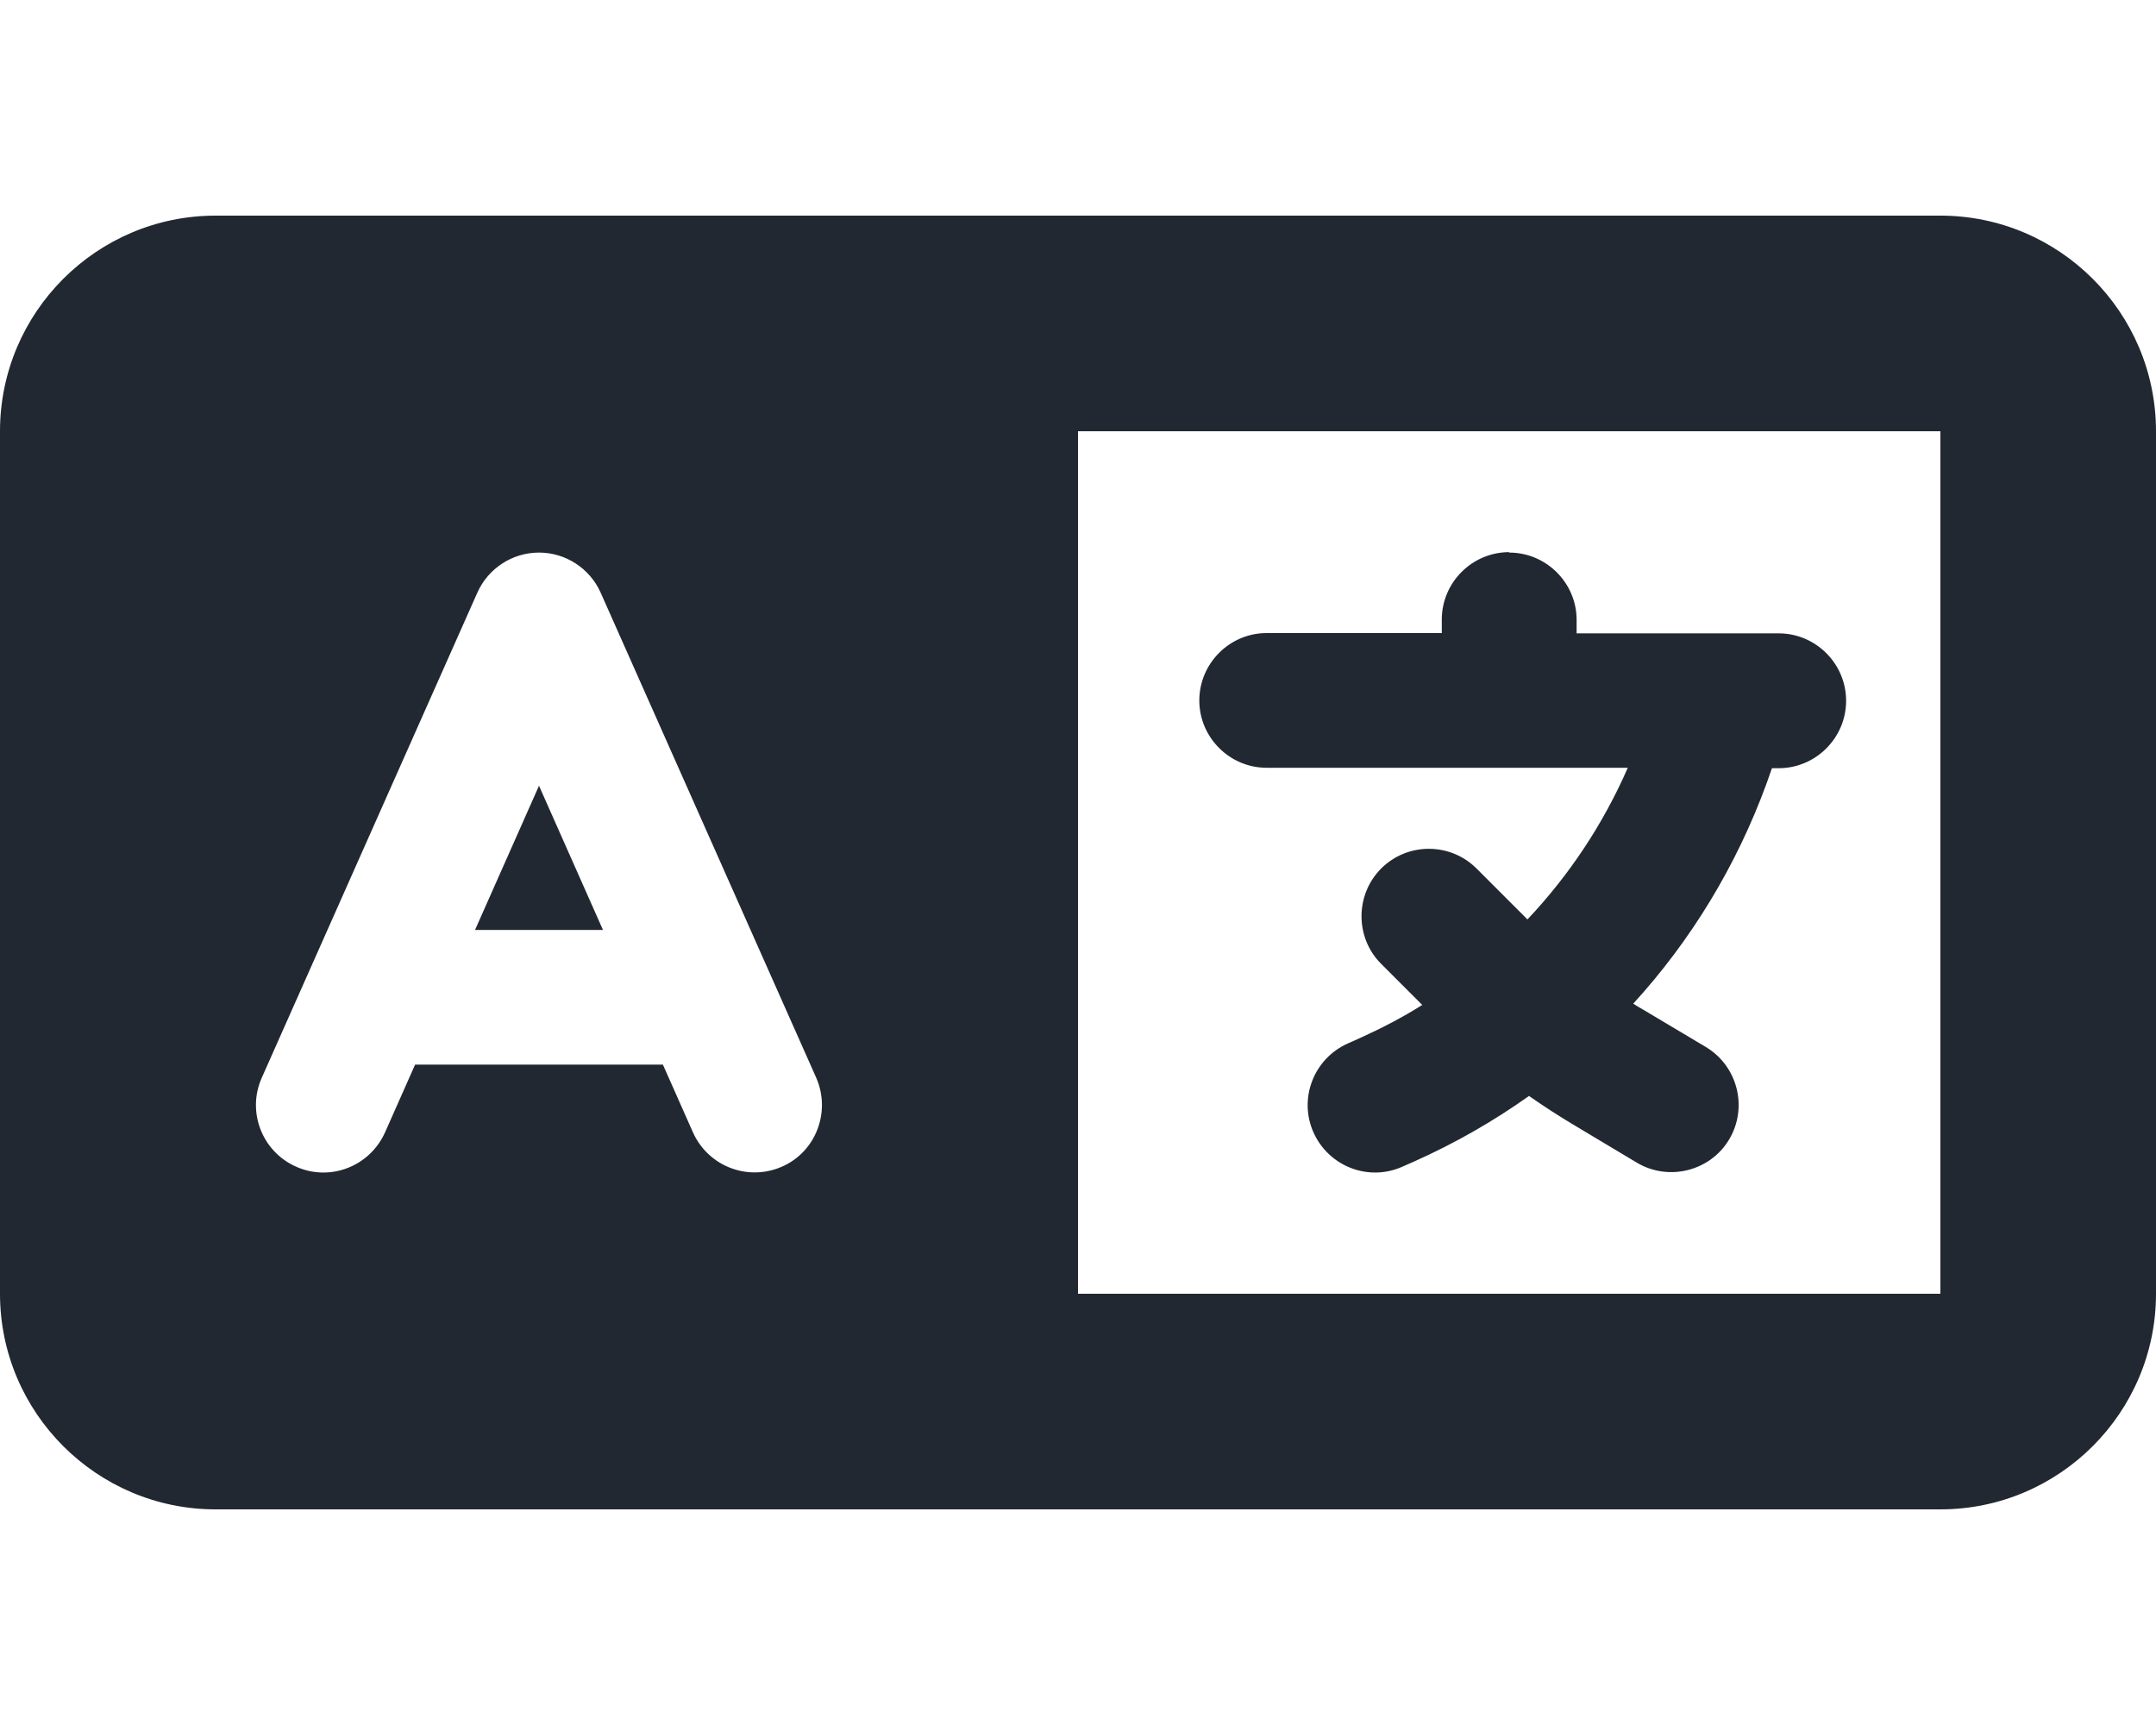 <svg width="15" height="12" viewBox="0 0 15 12" fill="none" xmlns="http://www.w3.org/2000/svg">
<path d="M0 3C0 2.173 0.673 1.5 1.5 1.5H6H7.125H7.5H13.5C14.327 1.5 15 2.173 15 3V9C15 9.827 14.327 10.5 13.5 10.5H7.5H7.125H6H1.5C0.673 10.5 0 9.827 0 9V3ZM7.5 3V9H13.5V3H7.5ZM4.179 4.123C4.104 3.954 3.935 3.844 3.75 3.844C3.565 3.844 3.396 3.954 3.321 4.123L1.821 7.498C1.716 7.734 1.823 8.011 2.06 8.116C2.297 8.222 2.573 8.114 2.679 7.877L2.888 7.406H4.612L4.821 7.877C4.927 8.114 5.203 8.22 5.44 8.116C5.677 8.013 5.782 7.734 5.679 7.498L4.179 4.123ZM3.75 5.466L4.195 6.469H3.305L3.75 5.466ZM10.5 3.844C10.758 3.844 10.969 4.055 10.969 4.312V4.406H12H12.375C12.633 4.406 12.844 4.617 12.844 4.875C12.844 5.133 12.633 5.344 12.375 5.344H12.328L12.291 5.449C12.082 6.021 11.766 6.541 11.363 6.982C11.384 6.996 11.405 7.008 11.426 7.02L11.869 7.284C12.091 7.418 12.162 7.706 12.03 7.927C11.899 8.147 11.609 8.22 11.388 8.088L10.945 7.823C10.84 7.76 10.739 7.695 10.638 7.624C10.39 7.8 10.125 7.952 9.841 8.079L9.757 8.116C9.52 8.222 9.244 8.114 9.138 7.877C9.033 7.641 9.141 7.364 9.377 7.259L9.462 7.221C9.612 7.153 9.757 7.078 9.895 6.991L9.609 6.705C9.427 6.523 9.427 6.225 9.609 6.042C9.792 5.859 10.09 5.859 10.273 6.042L10.615 6.384L10.627 6.396C10.917 6.089 11.154 5.733 11.325 5.341H10.5H8.812C8.555 5.341 8.344 5.13 8.344 4.873C8.344 4.615 8.555 4.404 8.812 4.404H10.031V4.31C10.031 4.052 10.242 3.841 10.5 3.841V3.844Z" fill="#222831"/>
</svg>
